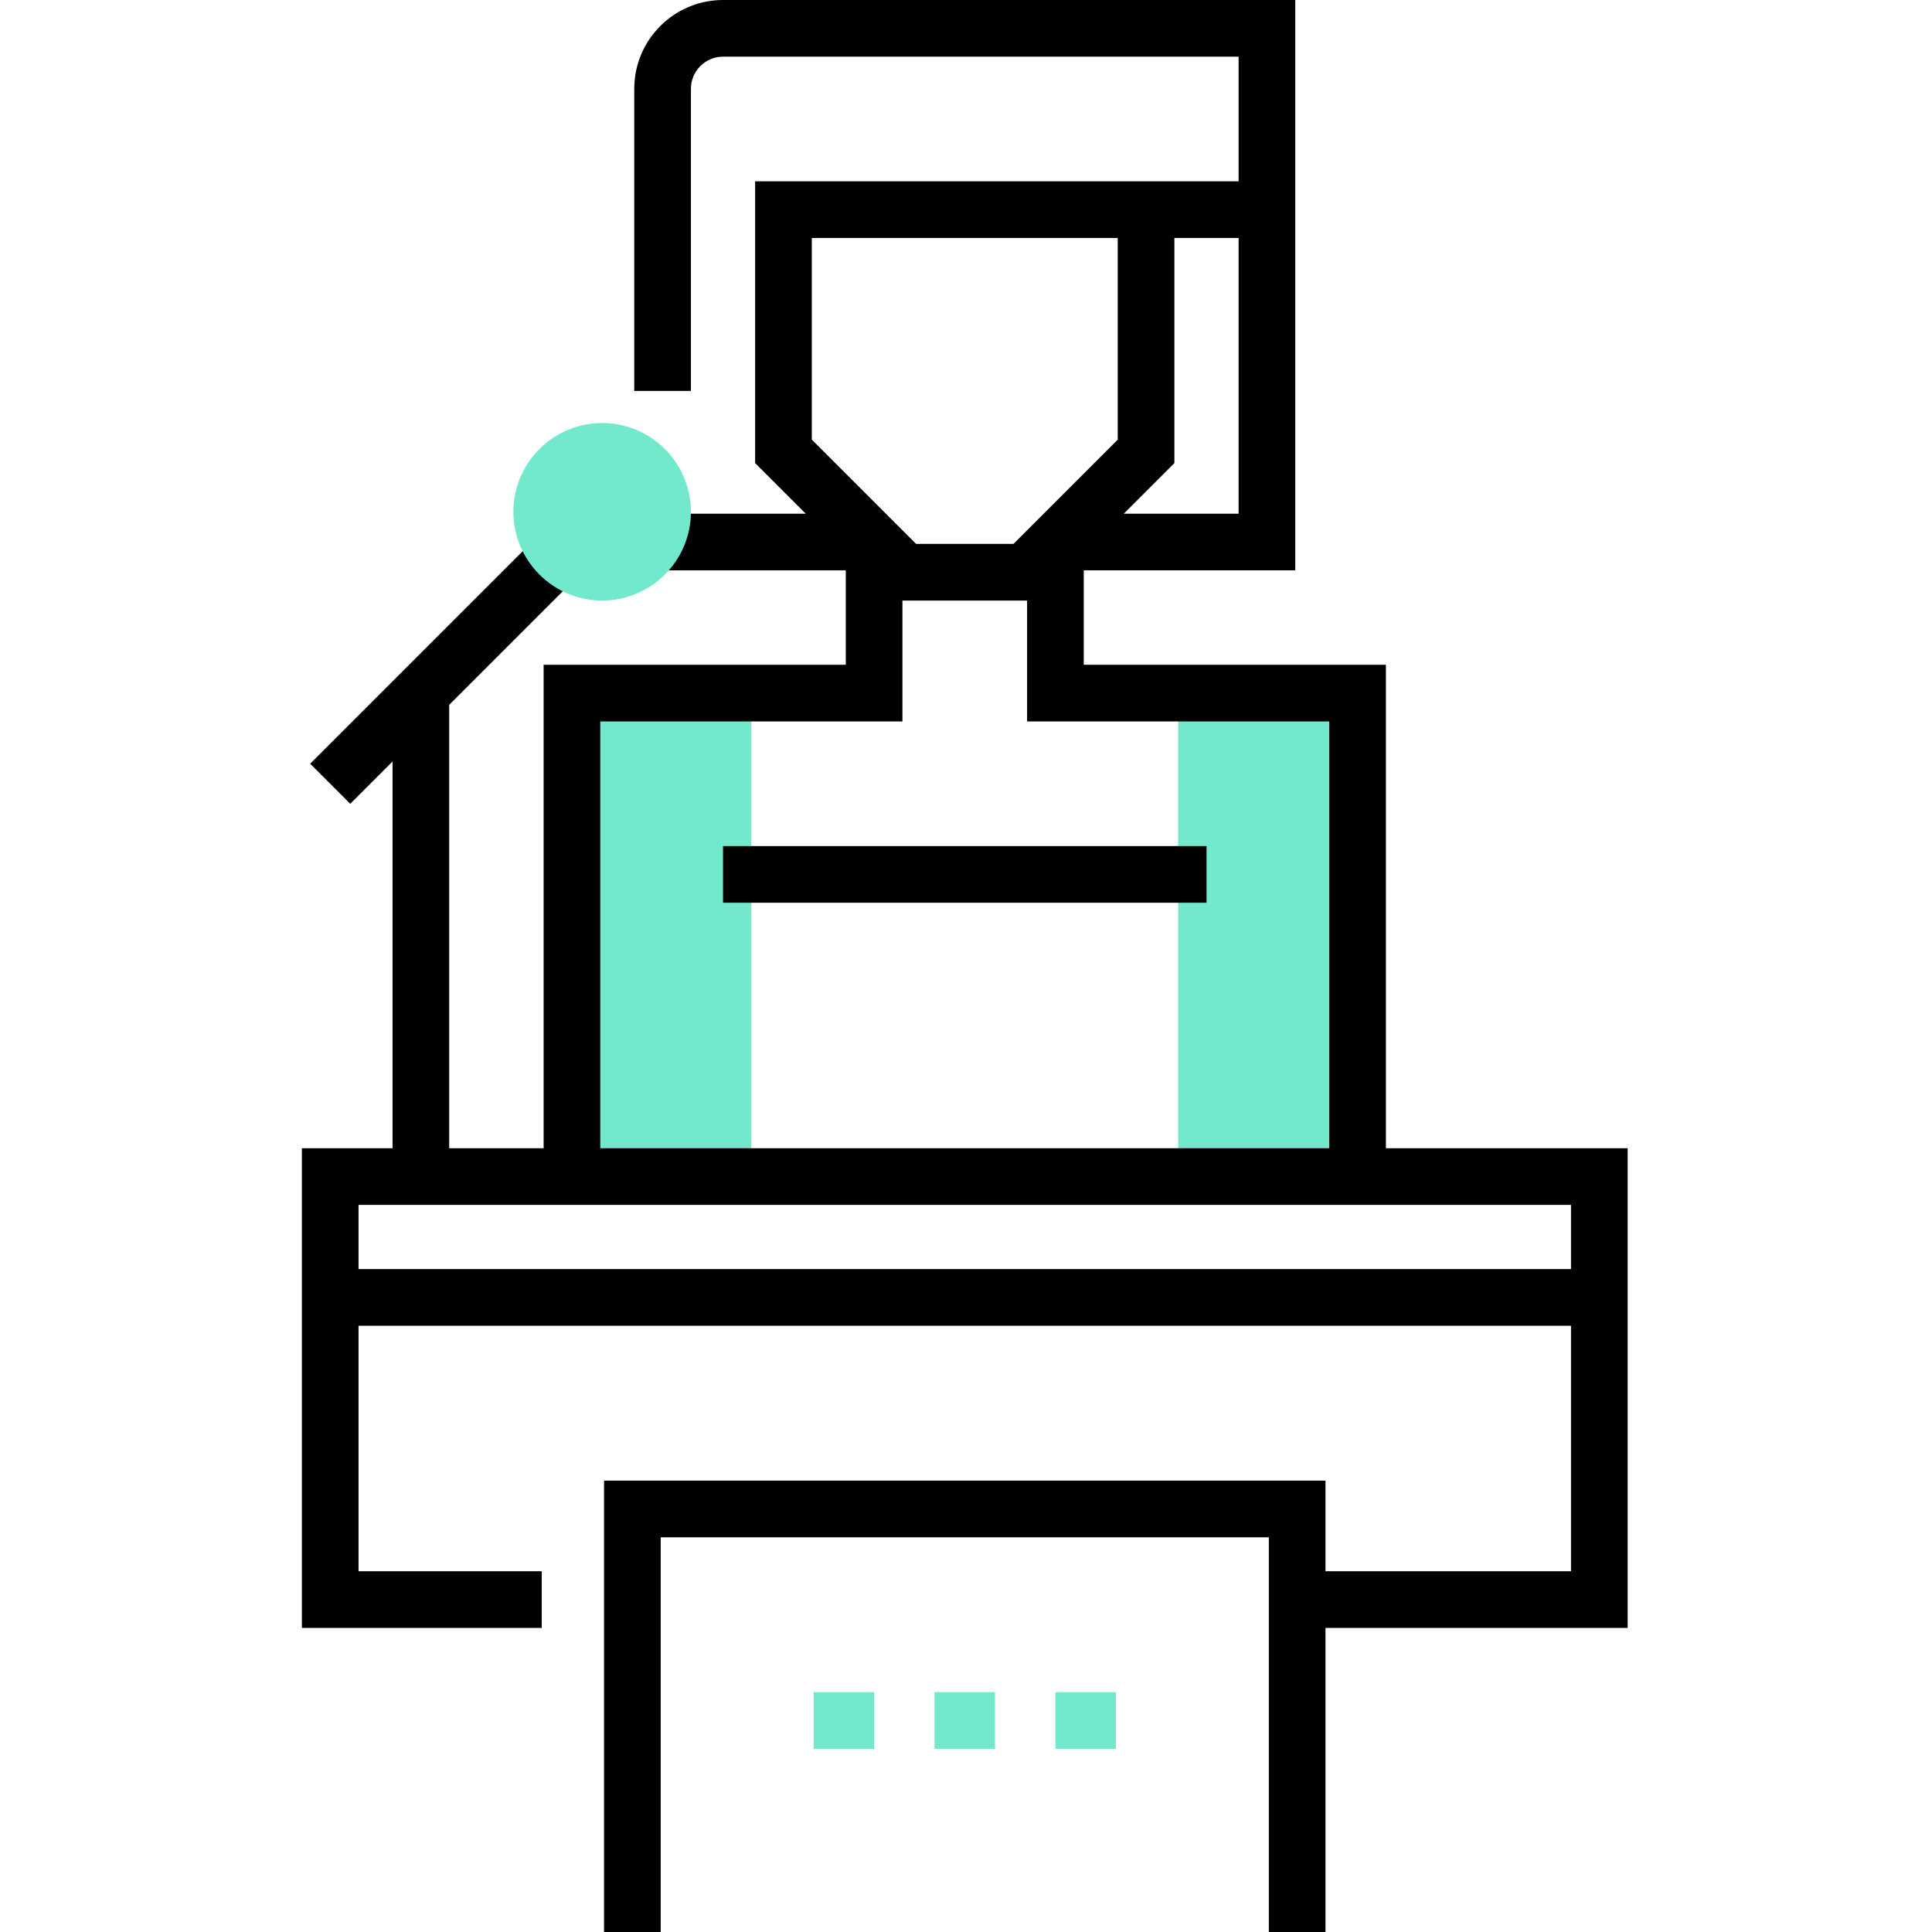 <svg height="512pt" viewBox="-80 0 512 512" width="512pt" xmlns="http://www.w3.org/2000/svg"><g fill="#72e9cd"><path d="m247.242 183.68h-15.016v128.125h47.547v-128.125zm0 0"/><path d="m104.102 183.68h-32.531v128.125h47.547v-128.125zm0 0"/><path d="m135.633 448.438h16.016v15.016h-16.016zm0 0"/><path d="m167.664 448.438h16.016v15.016h-16.016zm0 0"/><path d="m199.695 448.438h16.016v15.016h-16.016zm0 0"/></g><path d="m351.344 304.297h-64.062v-128.125h-80.078v-25.023h56.055v-151.148h-151.648c-12.973 0-23.523 10.551-23.523 23.523v80.078h15.016v-80.078c0-4.691 3.816-8.508 8.508-8.508h136.633v33.031h-128.125v74.68l13.406 13.406h-37.93v15.016h48.547v25.023h-80.078v128.125h-25.023v-117.508l37.84-37.84-10.617-10.617-64.062 64.062 10.617 10.617 11.207-11.207v102.492h-24.023v127.125h63.562v-15.016h-48.547v-65.062h321.312v65.062h-65.062v-24.023h-191.188v119.617h15.016v-104.602h161.156v104.602h15.016v-80.578h80.078zm-120.117-241.234h17.016v73.07h-30.422l13.406-13.406zm-96.094 0h81.078v53.445l-27.633 27.633h-25.812l-27.633-27.633zm-56.055 128.125h80.078v-32.031h33.031v32.031h80.078v113.109h-193.188zm-64.062 145.141v-17.016h321.312v17.016zm0 0"/><path d="m79.578 112.109c-12.973 0-23.523 10.551-23.523 23.523 0 12.969 10.551 23.523 23.523 23.523 12.969 0 23.523-10.555 23.523-23.523 0-12.973-10.555-23.523-23.523-23.523zm0 0" fill="#72e9cd"/><path d="m111.609 224.219h128.125v15.016h-128.125zm0 0"/></svg>